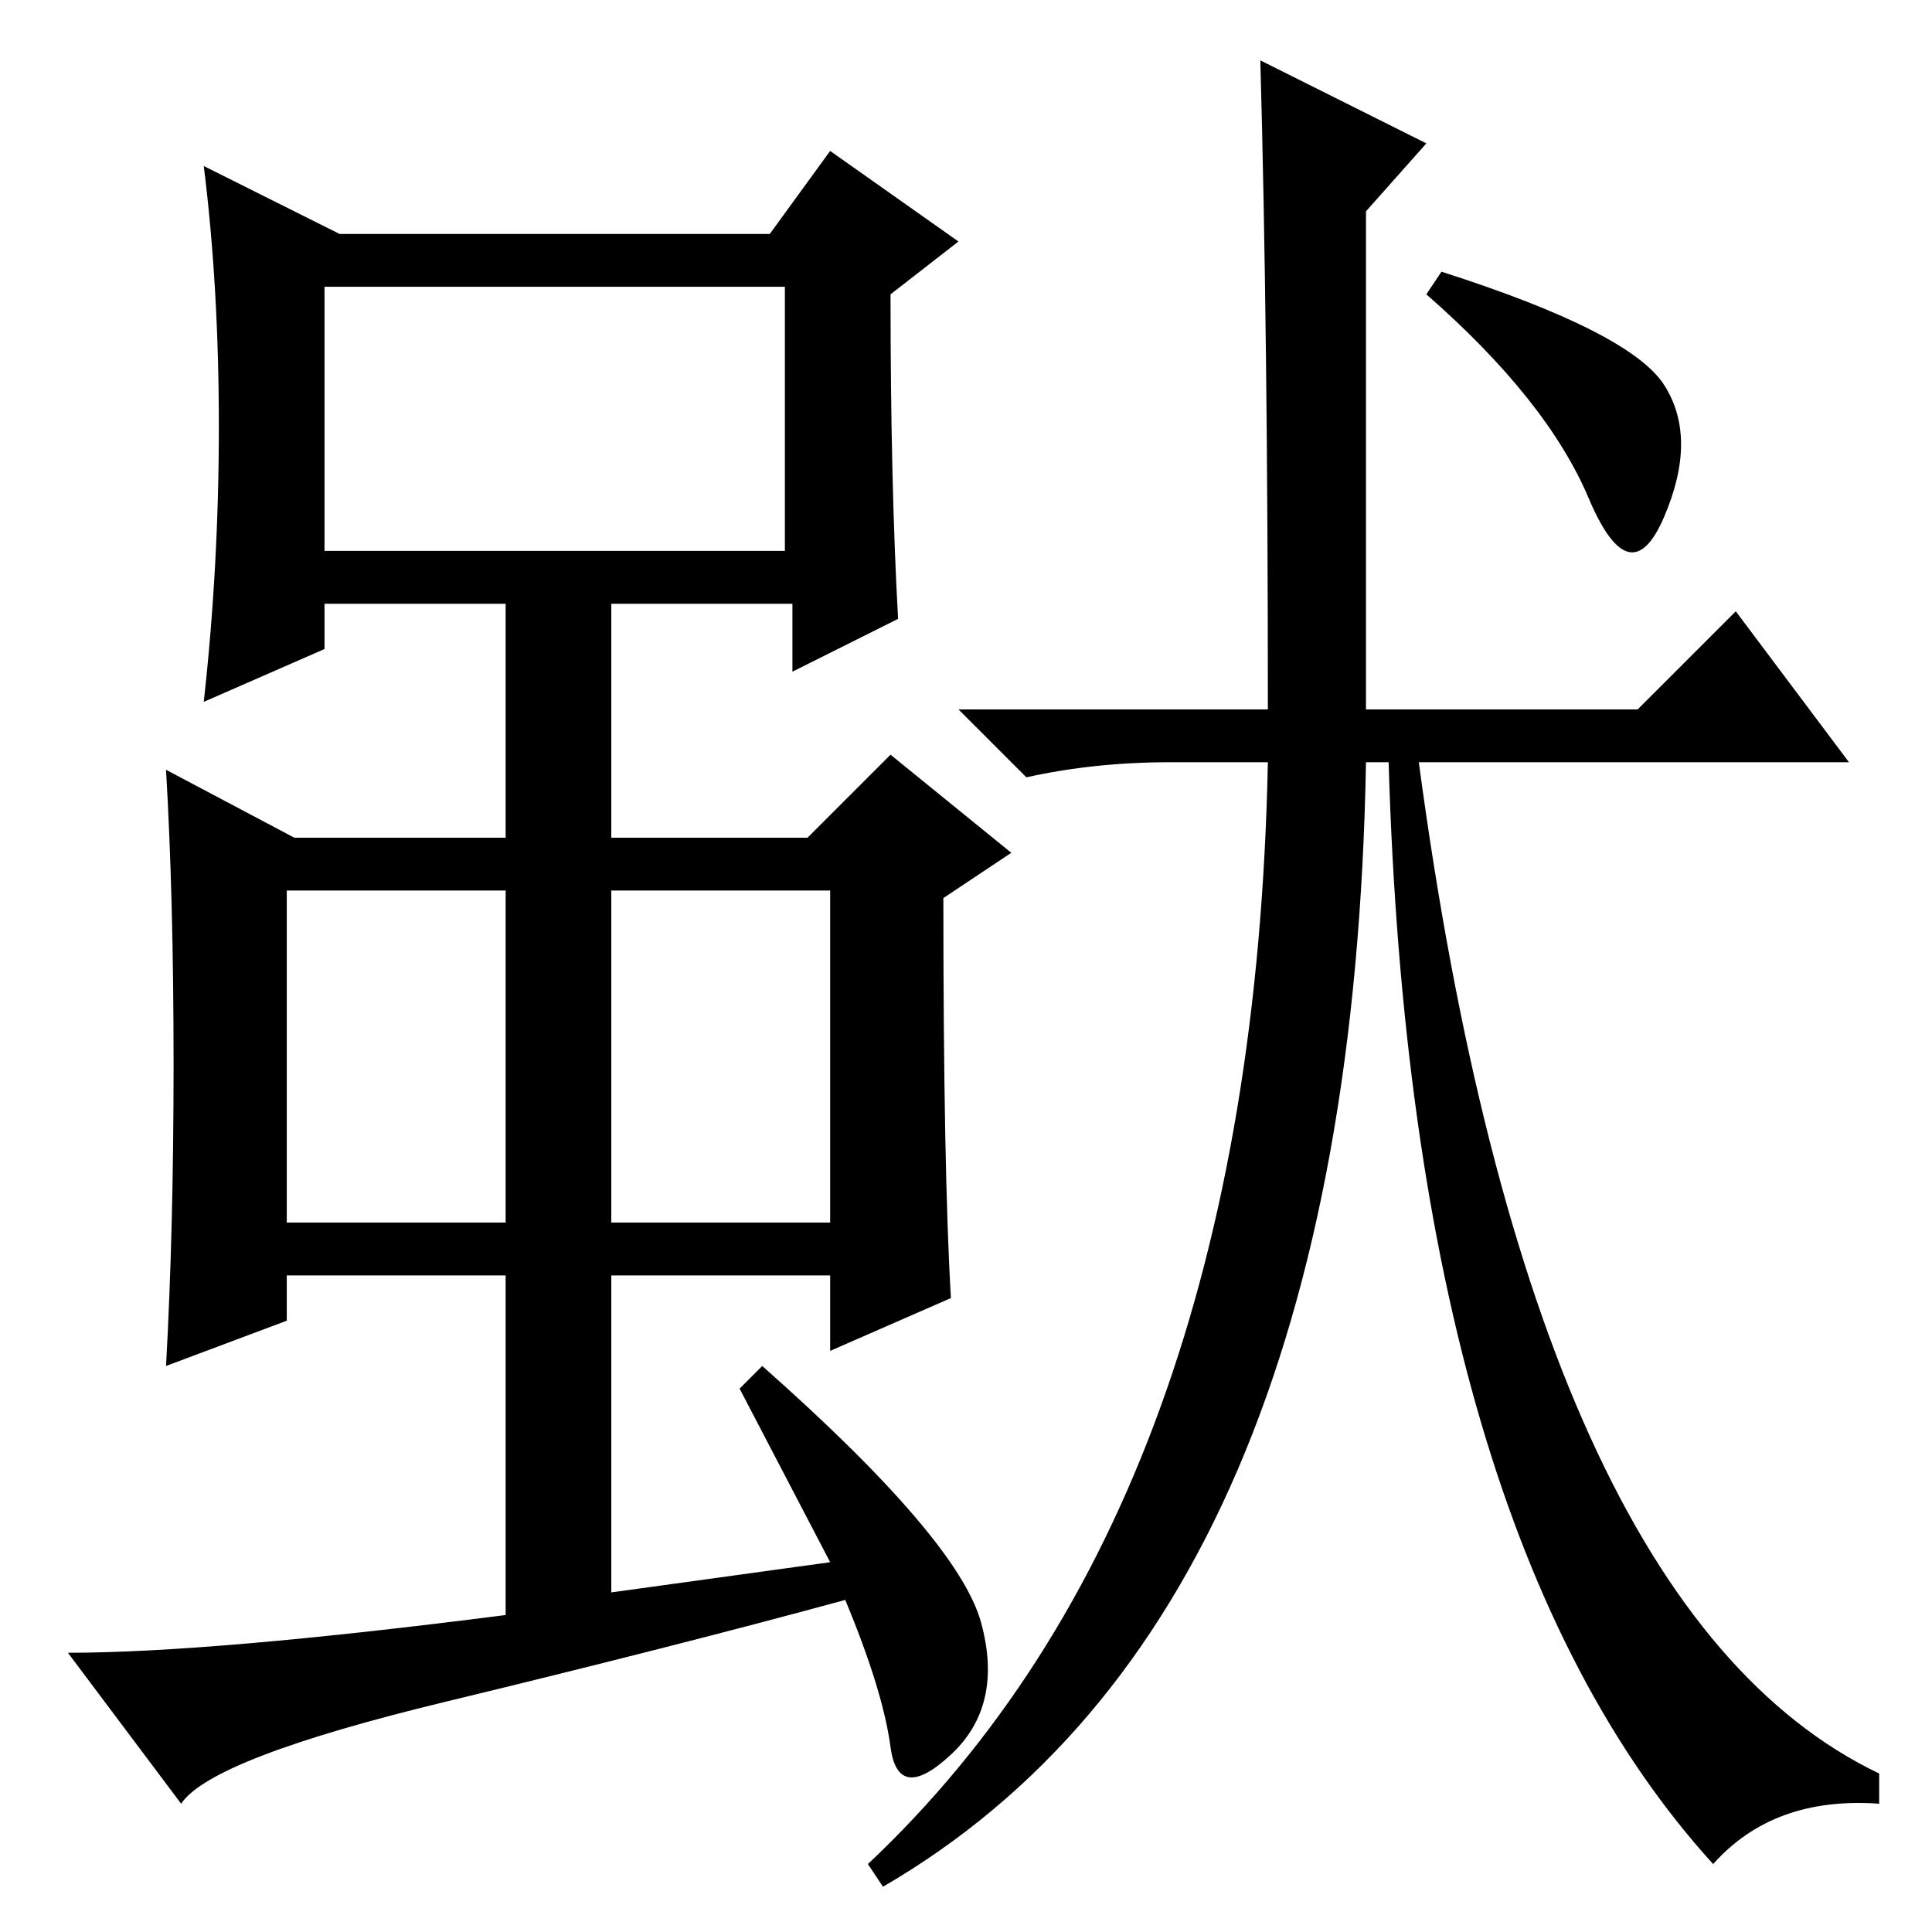 <?xml version="1.0" standalone="no"?>
<!DOCTYPE svg PUBLIC "-//W3C//DTD SVG 1.1//EN" "http://www.w3.org/Graphics/SVG/1.1/DTD/svg11.dtd" >
<svg xmlns="http://www.w3.org/2000/svg" xmlns:xlink="http://www.w3.org/1999/xlink" version="1.1" viewBox="0 -36 256 256">
  <g transform="matrix(1 0 0 -1 0 220)">
   <path fill="currentColor"
d="M43 183h61v35h-61v-35zM38 94h29v44h-29v-44zM81 94h29v44h-29v-44zM119 174l-14 -7v9h-62v-6l-16 -7q2 18 2 36.5t-2 34.5l18 -9h57l8 11l17 -12l-9 -7q0 -25 1 -43zM110 49l-12 23l3 3q26 -23 29 -34t-4 -17.5t-8 1t-6 19.5q-22 -6 -53 -13.5t-35 -13.5l-15 20
q19 0 58 5v45h-29v-6l-16 -6q1 18 1 40t-1 39l17 -9h28v32h14v-32h26l11 11l16 -13l-9 -6q0 -36 1 -53l-16 -7v10h-29v-42zM220.5 205q4.5 -7 0 -17.5t-10 2.5t-21.5 27l2 3q25 -8 29.5 -15zM167 248l22 -11l-8 -9v-66h36l13 13l15 -20h-57q15 -112 61 -134v-4q-14 1 -22 -8
q-40 44 -43 146h-3q-2 -113 -64 -149l-2 3q51 48 53 146h-13q-10 0 -19 -2l-9 9h41q0 50 -1 86z" />
  </g>

</svg>
